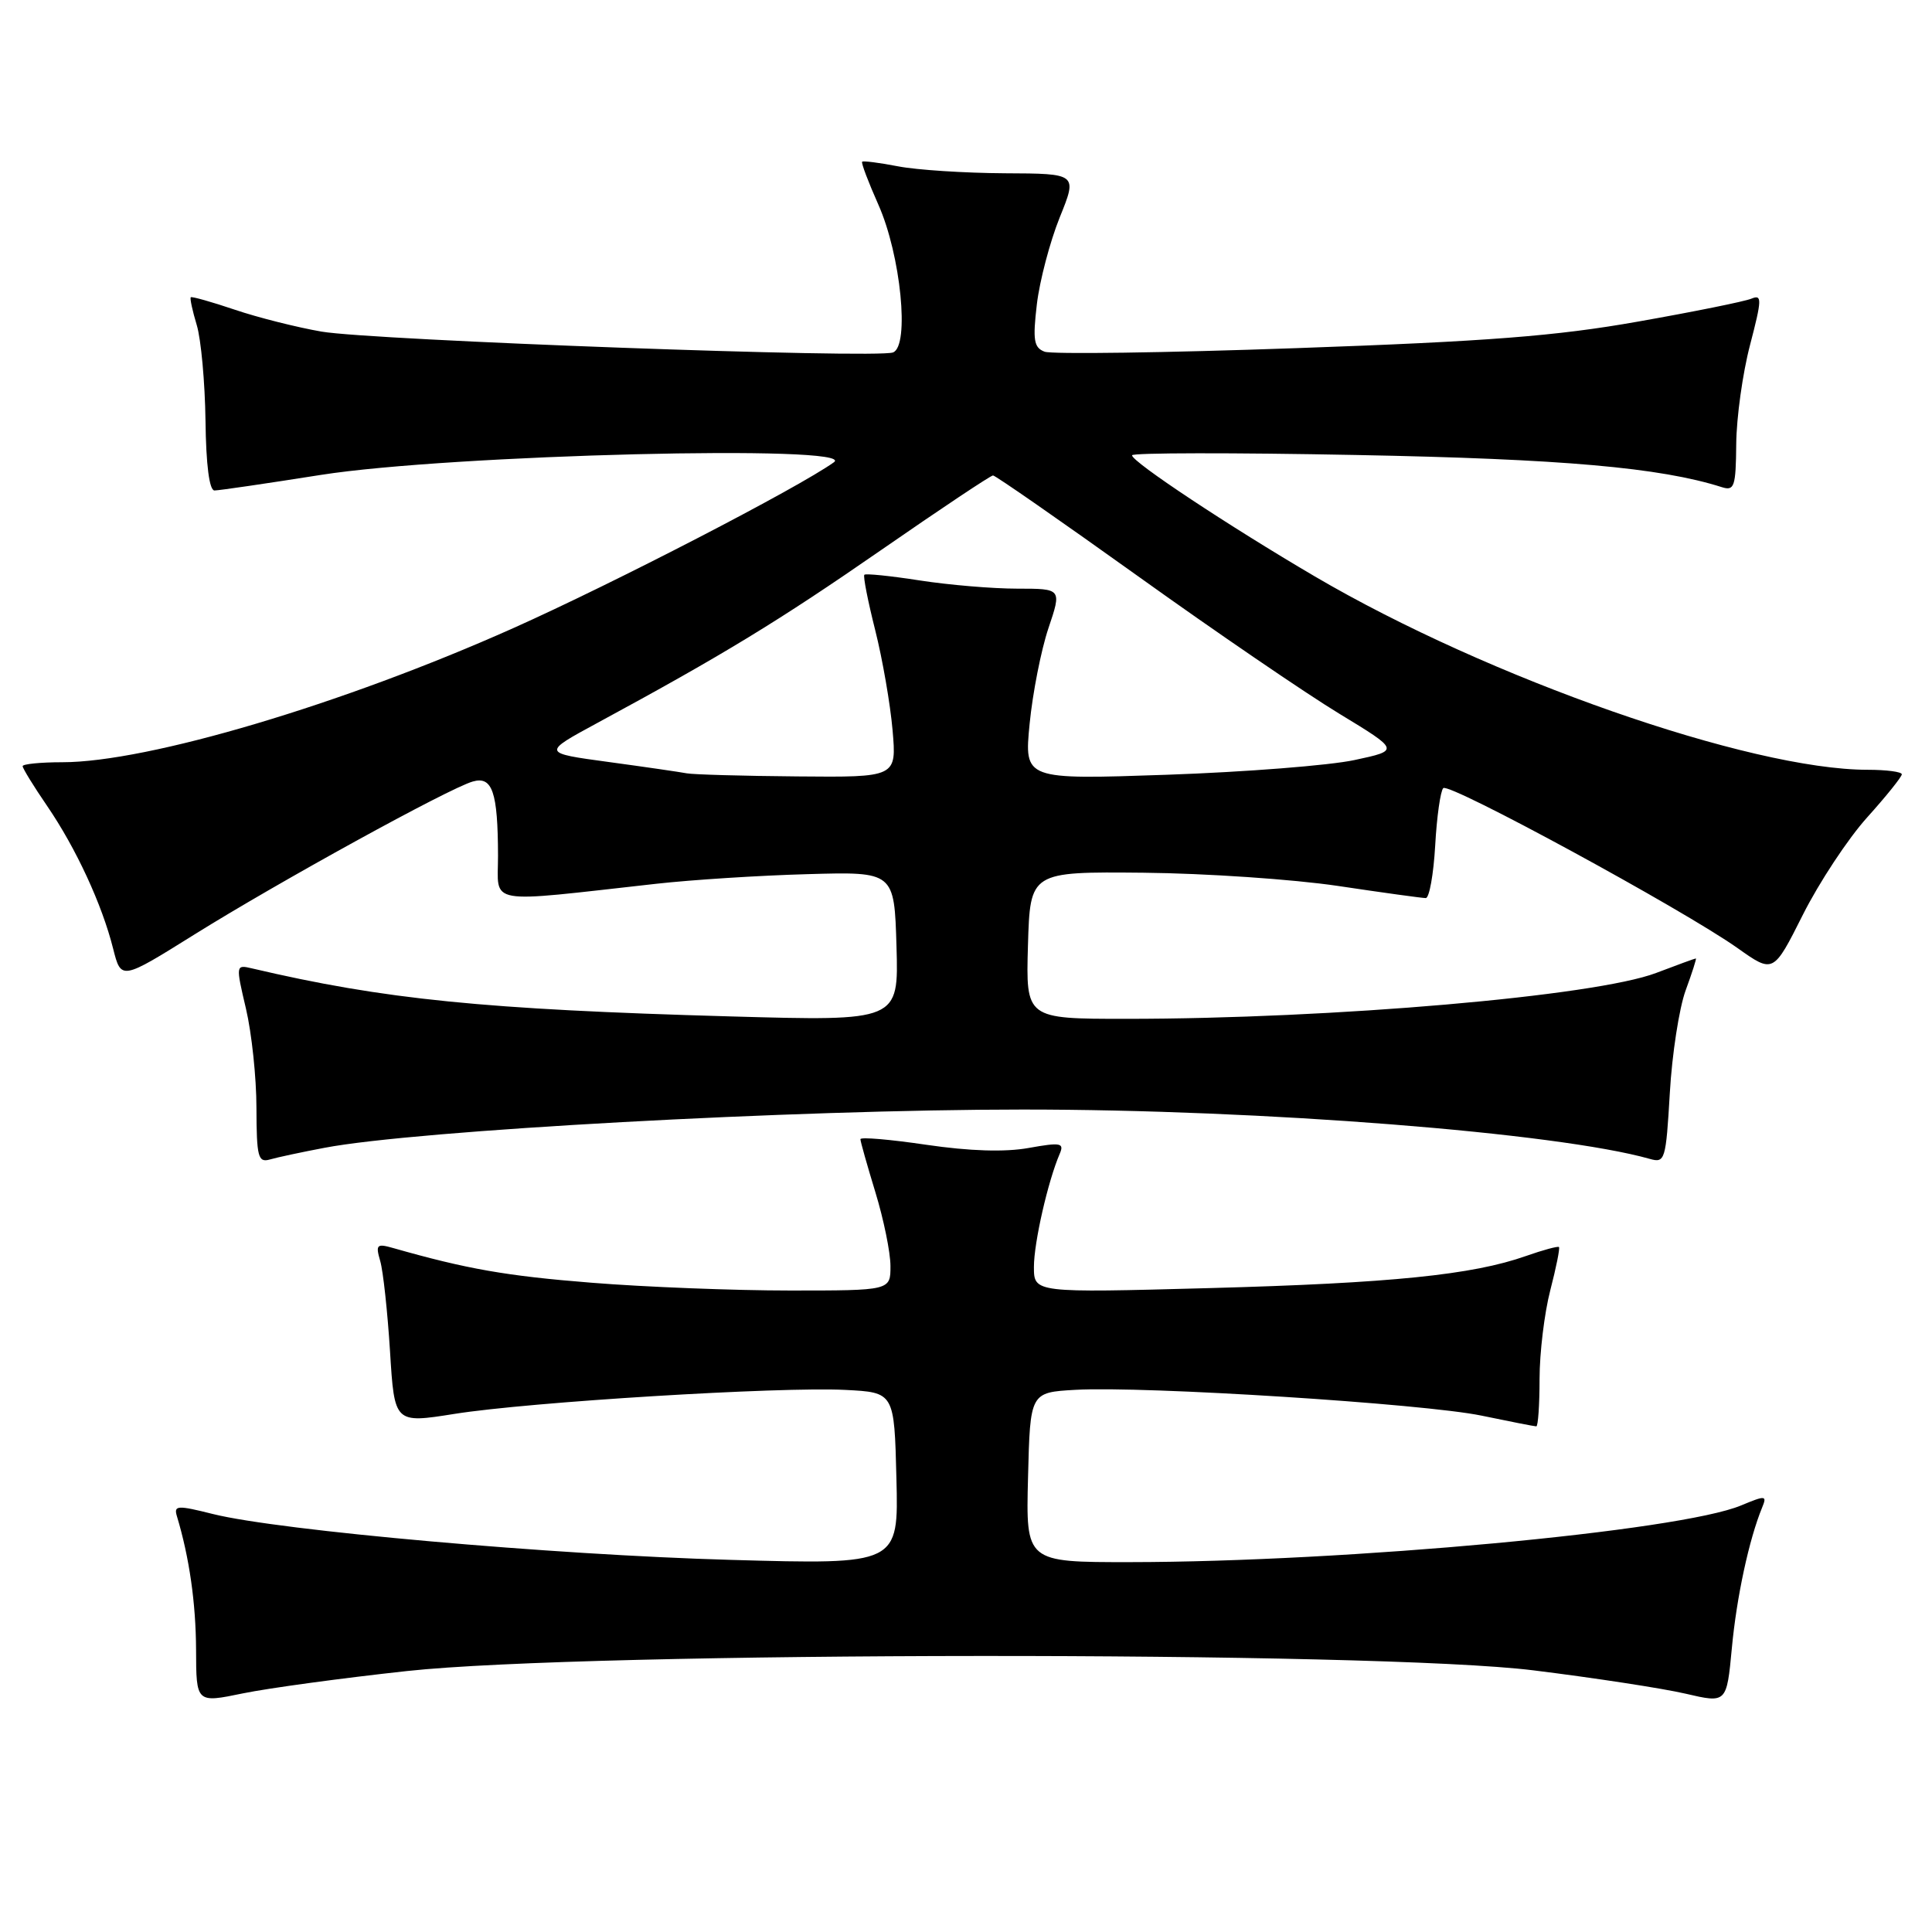 <?xml version="1.0" encoding="UTF-8" standalone="no"?>
<!DOCTYPE svg PUBLIC "-//W3C//DTD SVG 1.1//EN" "http://www.w3.org/Graphics/SVG/1.1/DTD/svg11.dtd" >
<svg xmlns="http://www.w3.org/2000/svg" xmlns:xlink="http://www.w3.org/1999/xlink" version="1.1" viewBox="0 0 256 256">
 <g >
 <path fill="currentColor"
d=" M 53.94 221.42 C 77.94 218.81 182.40 218.74 203.19 221.33 C 211.27 222.33 220.33 223.72 223.34 224.42 C 228.79 225.69 228.79 225.69 229.48 218.38 C 230.11 211.61 231.76 203.97 233.49 199.76 C 234.16 198.14 233.96 198.12 230.70 199.48 C 222.57 202.88 178.41 206.97 149.72 206.99 C 135.93 207.00 135.93 207.00 136.22 195.75 C 136.50 184.50 136.50 184.50 142.50 184.16 C 151.70 183.64 188.65 185.99 196.32 187.58 C 200.06 188.36 203.33 189.00 203.57 189.00 C 203.80 189.00 204.00 186.17 204.00 182.72 C 204.00 179.26 204.64 173.98 205.42 170.97 C 206.20 167.96 206.72 165.38 206.57 165.24 C 206.43 165.10 204.46 165.63 202.19 166.43 C 195.11 168.93 184.30 170.03 160.25 170.68 C 137.00 171.31 137.00 171.31 137.00 167.87 C 137.00 164.65 138.86 156.50 140.42 152.88 C 141.04 151.44 140.55 151.35 136.31 152.11 C 133.16 152.68 128.48 152.53 122.75 151.69 C 117.94 150.98 114.00 150.64 114.01 150.95 C 114.01 151.25 114.91 154.43 116.00 158.00 C 117.09 161.57 117.99 165.96 117.99 167.75 C 118.00 171.00 118.00 171.00 104.65 171.00 C 97.30 171.00 85.49 170.54 78.40 169.97 C 67.08 169.07 61.89 168.16 52.09 165.37 C 49.92 164.75 49.75 164.92 50.38 167.09 C 50.77 168.42 51.35 173.80 51.68 179.06 C 52.27 188.61 52.27 188.61 60.21 187.35 C 70.18 185.76 103.35 183.73 112.00 184.17 C 118.50 184.50 118.50 184.50 118.78 195.91 C 119.07 207.32 119.07 207.32 96.78 206.69 C 73.22 206.03 37.07 202.82 28.23 200.62 C 23.49 199.43 23.01 199.46 23.44 200.90 C 25.09 206.36 25.95 212.40 25.98 218.58 C 26.00 225.66 26.00 225.66 32.19 224.38 C 35.60 223.68 45.39 222.35 53.94 221.42 Z  M 43.00 152.09 C 55.11 149.77 105.31 147.02 135.50 147.02 C 167.23 147.01 206.35 150.09 218.61 153.56 C 220.62 154.13 220.74 153.73 221.26 144.83 C 221.55 139.70 222.50 133.59 223.35 131.25 C 224.21 128.91 224.82 127.00 224.71 127.00 C 224.59 127.00 222.23 127.86 219.45 128.92 C 211.37 131.99 176.61 135.00 149.23 135.00 C 135.93 135.00 135.93 135.00 136.21 125.25 C 136.50 115.50 136.50 115.50 151.50 115.64 C 159.75 115.72 171.35 116.51 177.28 117.39 C 183.21 118.28 188.45 119.00 188.92 119.00 C 189.39 119.00 189.95 115.87 190.17 112.05 C 190.38 108.23 190.87 104.80 191.24 104.43 C 192.01 103.66 222.99 120.50 230.24 125.63 C 234.98 128.99 234.98 128.99 238.89 121.21 C 241.04 116.93 244.87 111.13 247.40 108.32 C 249.93 105.51 252.00 102.93 252.00 102.60 C 252.00 102.27 249.97 102.00 247.48 102.00 C 231.89 102.00 197.26 89.89 174.24 76.39 C 162.80 69.68 150.00 61.20 150.00 60.33 C 150.00 59.99 163.39 59.97 179.75 60.29 C 207.04 60.81 219.97 61.95 228.15 64.55 C 229.81 65.08 230.01 64.50 230.06 58.82 C 230.09 55.34 230.91 49.44 231.89 45.71 C 233.47 39.65 233.49 38.99 232.08 39.57 C 231.21 39.94 224.43 41.31 217.00 42.62 C 206.23 44.53 197.09 45.24 171.80 46.13 C 154.36 46.75 139.34 46.96 138.41 46.60 C 136.99 46.06 136.83 45.07 137.39 40.31 C 137.76 37.20 139.12 32.04 140.41 28.83 C 142.77 23.00 142.77 23.00 133.13 22.96 C 127.84 22.93 121.47 22.52 119.00 22.04 C 116.53 21.56 114.38 21.29 114.24 21.43 C 114.09 21.58 115.06 24.13 116.38 27.10 C 119.36 33.78 120.56 45.85 118.33 46.70 C 116.15 47.54 49.39 45.10 42.61 43.94 C 39.37 43.38 34.19 42.08 31.12 41.04 C 28.04 40.00 25.41 39.26 25.28 39.39 C 25.14 39.52 25.50 41.18 26.07 43.07 C 26.64 44.95 27.16 50.66 27.23 55.75 C 27.30 61.61 27.74 65.00 28.42 64.99 C 29.02 64.99 35.35 64.06 42.50 62.93 C 59.65 60.23 113.80 58.89 110.50 61.25 C 105.77 64.64 81.33 77.28 67.99 83.24 C 45.42 93.32 19.59 101.00 8.25 101.00 C 5.36 101.00 3.00 101.24 3.00 101.52 C 3.00 101.81 4.46 104.19 6.25 106.80 C 10.08 112.41 13.52 119.84 14.99 125.70 C 16.05 129.89 16.05 129.89 25.77 123.82 C 36.89 116.88 59.46 104.47 62.63 103.56 C 65.24 102.80 65.97 104.93 65.99 113.39 C 66.00 120.01 64.00 119.66 87.00 117.10 C 91.67 116.58 100.67 116.00 107.00 115.83 C 118.50 115.50 118.50 115.50 118.79 125.41 C 119.08 135.31 119.08 135.31 96.79 134.68 C 64.14 133.76 50.90 132.43 33.36 128.31 C 31.24 127.81 31.23 127.87 32.59 133.65 C 33.35 136.87 33.98 142.79 33.98 146.82 C 34.00 153.31 34.20 154.08 35.75 153.64 C 36.71 153.36 39.98 152.66 43.00 152.09 Z  M 91.00 102.47 C 90.17 102.31 85.52 101.63 80.66 100.97 C 71.81 99.77 71.81 99.77 79.16 95.79 C 95.84 86.76 103.20 82.27 116.76 72.88 C 124.60 67.45 131.27 63.00 131.58 63.00 C 131.89 63.00 140.55 69.02 150.82 76.37 C 161.09 83.73 173.09 91.92 177.48 94.58 C 185.46 99.43 185.46 99.43 179.48 100.71 C 176.19 101.42 165.00 102.30 154.61 102.66 C 135.71 103.31 135.71 103.31 136.43 95.91 C 136.83 91.83 137.95 86.14 138.92 83.25 C 140.69 78.00 140.69 78.00 134.79 78.00 C 131.54 78.00 125.72 77.51 121.86 76.91 C 118.00 76.31 114.70 75.97 114.53 76.16 C 114.35 76.35 115.00 79.65 115.97 83.50 C 116.94 87.35 117.97 93.31 118.27 96.75 C 118.81 103.00 118.81 103.00 105.66 102.88 C 98.42 102.82 91.83 102.63 91.00 102.47 Z "/>
</g>
</svg>